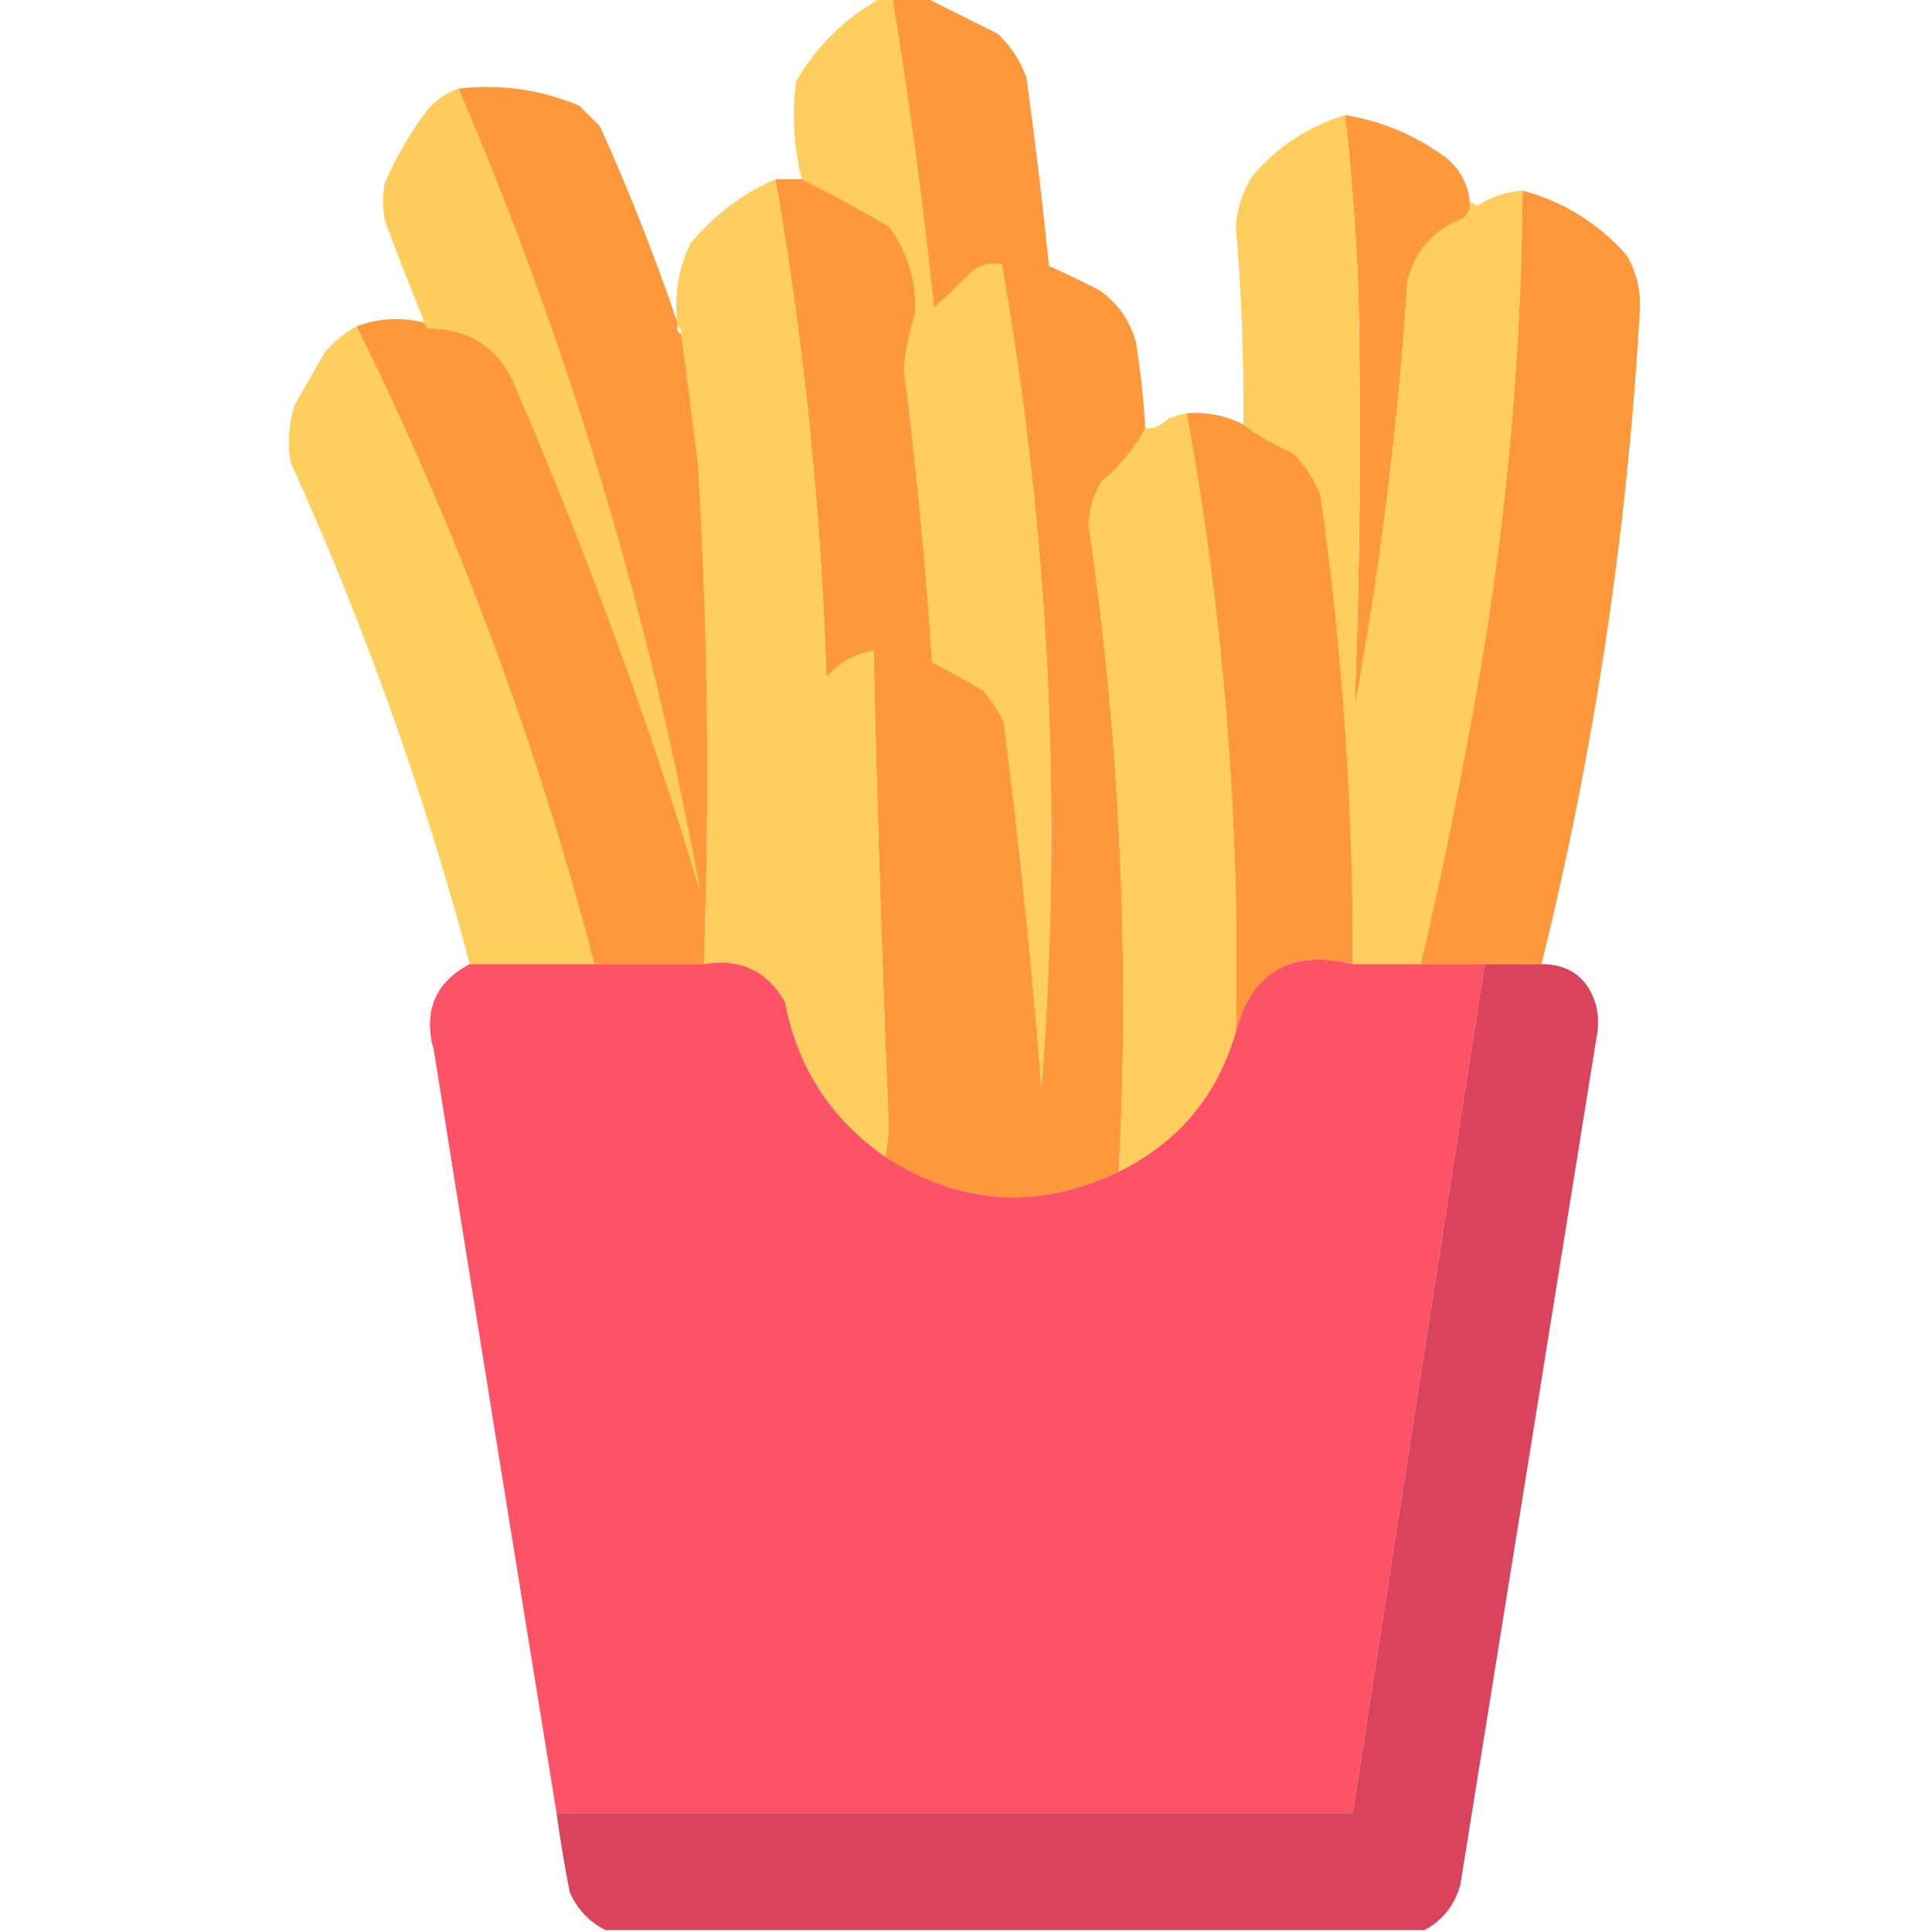 <?xml version="1.0" encoding="UTF-8"?>
<!DOCTYPE svg PUBLIC "-//W3C//DTD SVG 1.1//EN" "http://www.w3.org/Graphics/SVG/1.1/DTD/svg11.dtd">
<svg xmlns="http://www.w3.org/2000/svg" version="1.1" width="512px" height="512px" style="shape-rendering:geometricPrecision; text-rendering:geometricPrecision; image-rendering:optimizeQuality; fill-rule:evenodd; clip-rule:evenodd" xmlns:xlink="http://www.w3.org/1999/xlink">
<g><path style="opacity:0.998" fill="#ffce5c" d="M 233.5,-0.5 C 234.5,-0.5 235.5,-0.5 236.5,-0.5C 240.984,26.703 244.651,54.036 247.5,81.5C 250.985,78.516 254.318,75.349 257.5,72C 259.914,70.115 262.581,69.448 265.5,70C 278.167,142.336 281.667,215.17 276,288.5C 273.471,256.092 270.137,223.759 266,191.5C 264.561,188.397 262.727,185.564 260.5,183C 256.081,180.373 251.581,177.873 247,175.5C 245.299,149.426 242.799,123.426 239.5,97.5C 240.053,92.565 241.053,87.732 242.5,83C 242.898,74.445 240.564,66.778 235.5,60C 227.899,55.537 220.232,51.371 212.5,47.5C 210.338,38.889 209.838,30.222 211,21.5C 216.53,12.016 224.03,4.683 233.5,-0.5 Z"/></g>
<g><path style="opacity:1" fill="#ff983b" d="M 236.5,-0.5 C 239.5,-0.5 242.5,-0.5 245.5,-0.5C 251.741,2.621 258.075,5.787 264.5,9C 267.883,12.269 270.383,16.103 272,20.5C 274.292,37.131 276.292,53.798 278,70.5C 282.546,72.522 287.046,74.689 291.5,77C 296.186,80.365 299.353,84.865 301,90.5C 302.245,98.129 303.079,105.795 303.5,113.5C 300.736,118.791 296.902,123.458 292,127.5C 289.823,131.031 288.656,134.864 288.5,139C 296.788,195.887 299.455,253.054 296.5,310.5C 275.069,320.749 254.402,319.415 234.5,306.5C 235.164,303.854 235.498,301.021 235.5,298C 233.776,256.174 232.442,214.341 231.5,172.5C 226.532,173.28 222.365,175.613 219,179.5C 217.583,135.158 213.083,91.157 205.5,47.5C 207.833,47.5 210.167,47.5 212.5,47.5C 220.232,51.371 227.899,55.537 235.5,60C 240.564,66.778 242.898,74.445 242.5,83C 241.053,87.732 240.053,92.565 239.5,97.5C 242.799,123.426 245.299,149.426 247,175.5C 251.581,177.873 256.081,180.373 260.5,183C 262.727,185.564 264.561,188.397 266,191.5C 270.137,223.759 273.471,256.092 276,288.5C 281.667,215.17 278.167,142.336 265.5,70C 262.581,69.448 259.914,70.115 257.5,72C 254.318,75.349 250.985,78.516 247.5,81.5C 244.651,54.036 240.984,26.703 236.5,-0.5 Z"/></g>
<g><path style="opacity:0.994" fill="#ffcd5c" d="M 121.5,23.5 C 150.793,91.883 172.126,162.717 185.5,236C 172.359,192.385 156.193,148.219 137,103.5C 132.905,92.701 125.072,87.201 113.5,87C 112.944,86.617 112.611,86.117 112.5,85.5C 108.91,76.568 105.41,67.568 102,58.5C 101.333,55.167 101.333,51.833 102,48.5C 104.895,41.708 108.562,35.375 113,29.5C 115.249,26.629 118.082,24.629 121.5,23.5 Z"/></g>
<g><path style="opacity:1" fill="#ff993b" d="M 356.5,30.5 C 366.401,32.115 375.401,35.948 383.5,42C 387.049,45.043 389.049,48.876 389.5,53.5C 389.703,55.39 389.037,56.89 387.5,58C 379.799,61.031 374.966,66.531 373,74.5C 370.551,112.429 365.884,150.096 359,187.5C 360.416,150.861 360.75,114.195 360,77.5C 359.368,61.785 358.201,46.118 356.5,30.5 Z"/></g>
<g><path style="opacity:0.999" fill="#ffce5c" d="M 205.5,47.5 C 213.083,91.157 217.583,135.158 219,179.5C 222.365,175.613 226.532,173.28 231.5,172.5C 232.442,214.341 233.776,256.174 235.5,298C 235.498,301.021 235.164,303.854 234.5,306.5C 220.16,296.508 211.326,282.841 208,265.5C 203.275,257.224 196.108,253.89 186.5,255.5C 188.106,211.48 187.606,167.48 185,123.5C 183.609,111.808 182.109,100.141 180.5,88.5C 180.672,87.508 180.338,86.842 179.5,86.5C 179.5,86.167 179.5,85.833 179.5,85.5C 178.621,78.091 179.788,71.091 183,64.5C 189.221,56.991 196.721,51.324 205.5,47.5 Z"/></g>
<g><path style="opacity:1" fill="#ffce5c" d="M 356.5,30.5 C 358.201,46.118 359.368,61.785 360,77.5C 360.75,114.195 360.416,150.861 359,187.5C 365.884,150.096 370.551,112.429 373,74.5C 374.966,66.531 379.799,61.031 387.5,58C 389.037,56.89 389.703,55.39 389.5,53.5C 390.15,53.804 390.817,54.137 391.5,54.5C 395.184,52.161 399.184,50.828 403.5,50.5C 403.161,97.56 398.661,144.227 390,190.5C 386.071,212.313 381.571,233.979 376.5,255.5C 370.5,255.5 364.5,255.5 358.5,255.5C 358.625,213.956 355.792,172.622 350,131.5C 348.383,127.103 345.883,123.269 342.5,120C 337.777,117.978 333.443,115.478 329.5,112.5C 329.666,94.965 328.999,77.465 327.5,60C 327.852,55.08 329.352,50.58 332,46.5C 338.681,38.752 346.847,33.419 356.5,30.5 Z"/></g>
<g><path style="opacity:1" fill="#ff983b" d="M 403.5,50.5 C 414.273,53.414 423.44,59.081 431,67.5C 433.888,72.436 435.055,77.77 434.5,83.5C 431.144,141.656 422.478,198.99 408.5,255.5C 403.5,255.5 398.5,255.5 393.5,255.5C 387.833,255.5 382.167,255.5 376.5,255.5C 381.571,233.979 386.071,212.313 390,190.5C 398.661,144.227 403.161,97.56 403.5,50.5 Z"/></g>
<g><path style="opacity:1" fill="#ff983b" d="M 179.5,85.5 C 179.5,85.833 179.5,86.167 179.5,86.5C 179.328,87.492 179.662,88.158 180.5,88.5C 182.109,100.141 183.609,111.808 185,123.5C 187.606,167.48 188.106,211.48 186.5,255.5C 176.833,255.5 167.167,255.5 157.5,255.5C 142.214,196.969 121.214,140.636 94.5,86.5C 100.333,84.302 106.333,83.968 112.5,85.5C 112.611,86.117 112.944,86.617 113.5,87C 125.072,87.201 132.905,92.701 137,103.5C 156.193,148.219 172.359,192.385 185.5,236C 172.126,162.717 150.793,91.883 121.5,23.5C 132.477,22.191 143.144,23.691 153.5,28C 155.333,29.833 157.167,31.667 159,33.5C 166.719,50.586 173.552,67.919 179.5,85.5 Z"/></g>
<g><path style="opacity:0.992" fill="#ffce5c" d="M 94.5,86.5 C 121.214,140.636 142.214,196.969 157.5,255.5C 146.5,255.5 135.5,255.5 124.5,255.5C 112.338,209.847 96.505,165.514 77,122.5C 76.174,117.411 76.508,112.411 78,107.5C 80.667,102.833 83.333,98.167 86,93.5C 88.416,90.577 91.25,88.243 94.5,86.5 Z"/></g>
<g><path style="opacity:0.999" fill="#ffce5c" d="M 314.5,109.5 C 324.362,163.662 328.696,218.329 327.5,273.5C 322.607,290.393 312.274,302.726 296.5,310.5C 299.455,253.054 296.788,195.887 288.5,139C 288.656,134.864 289.823,131.031 292,127.5C 296.902,123.458 300.736,118.791 303.5,113.5C 305.592,113.74 307.592,112.906 309.5,111C 311.154,110.392 312.821,109.892 314.5,109.5 Z"/></g>
<g><path style="opacity:1" fill="#ff983b" d="M 314.5,109.5 C 319.802,109.119 324.802,110.119 329.5,112.5C 333.443,115.478 337.777,117.978 342.5,120C 345.883,123.269 348.383,127.103 350,131.5C 355.792,172.622 358.625,213.956 358.5,255.5C 341.985,251.572 331.652,257.572 327.5,273.5C 328.696,218.329 324.362,163.662 314.5,109.5 Z"/></g>
<g><path style="opacity:0.998" fill="#fe5367" d="M 124.5,255.5 C 135.5,255.5 146.5,255.5 157.5,255.5C 167.167,255.5 176.833,255.5 186.5,255.5C 196.108,253.89 203.275,257.224 208,265.5C 211.326,282.841 220.16,296.508 234.5,306.5C 254.402,319.415 275.069,320.749 296.5,310.5C 312.274,302.726 322.607,290.393 327.5,273.5C 331.652,257.572 341.985,251.572 358.5,255.5C 364.5,255.5 370.5,255.5 376.5,255.5C 382.167,255.5 387.833,255.5 393.5,255.5C 381.749,330.51 370.083,405.51 358.5,480.5C 288.167,480.5 217.833,480.5 147.5,480.5C 136.561,413.197 125.727,345.863 115,278.5C 112.085,268.031 115.252,260.364 124.5,255.5 Z"/></g>
<g><path style="opacity:1" fill="#d9435b" d="M 393.5,255.5 C 398.5,255.5 403.5,255.5 408.5,255.5C 416.036,255.529 420.869,259.195 423,266.5C 423.667,269.5 423.667,272.5 423,275.5C 411,350.167 399,424.833 387,499.5C 385.474,504.928 382.307,508.928 377.5,511.5C 305.167,511.5 232.833,511.5 160.5,511.5C 156.189,509.353 153.022,506.02 151,501.5C 149.615,494.523 148.448,487.523 147.5,480.5C 217.833,480.5 288.167,480.5 358.5,480.5C 370.083,405.51 381.749,330.51 393.5,255.5 Z"/></g>
</svg>
